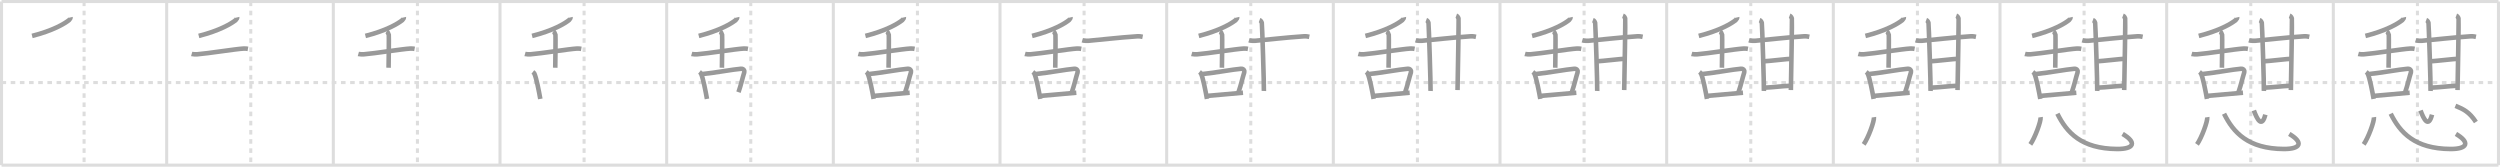 <svg width="1635px" height="109px" viewBox="0 0 1635 109" xmlns="http://www.w3.org/2000/svg" xmlns:xlink="http://www.w3.org/1999/xlink" xml:space="preserve" version="1.1" baseProfile="full">
<line x1="1" y1="1" x2="1634" y2="1" style="stroke:#ddd;stroke-width:2"></line>
<line x1="1" y1="1" x2="1" y2="108" style="stroke:#ddd;stroke-width:2"></line>
<line x1="1" y1="108" x2="1634" y2="108" style="stroke:#ddd;stroke-width:2"></line>
<line x1="1634" y1="1" x2="1634" y2="108" style="stroke:#ddd;stroke-width:2"></line>
<line x1="109" y1="1" x2="109" y2="108" style="stroke:#ddd;stroke-width:2"></line>
<line x1="218" y1="1" x2="218" y2="108" style="stroke:#ddd;stroke-width:2"></line>
<line x1="327" y1="1" x2="327" y2="108" style="stroke:#ddd;stroke-width:2"></line>
<line x1="436" y1="1" x2="436" y2="108" style="stroke:#ddd;stroke-width:2"></line>
<line x1="545" y1="1" x2="545" y2="108" style="stroke:#ddd;stroke-width:2"></line>
<line x1="654" y1="1" x2="654" y2="108" style="stroke:#ddd;stroke-width:2"></line>
<line x1="763" y1="1" x2="763" y2="108" style="stroke:#ddd;stroke-width:2"></line>
<line x1="872" y1="1" x2="872" y2="108" style="stroke:#ddd;stroke-width:2"></line>
<line x1="981" y1="1" x2="981" y2="108" style="stroke:#ddd;stroke-width:2"></line>
<line x1="1090" y1="1" x2="1090" y2="108" style="stroke:#ddd;stroke-width:2"></line>
<line x1="1199" y1="1" x2="1199" y2="108" style="stroke:#ddd;stroke-width:2"></line>
<line x1="1308" y1="1" x2="1308" y2="108" style="stroke:#ddd;stroke-width:2"></line>
<line x1="1417" y1="1" x2="1417" y2="108" style="stroke:#ddd;stroke-width:2"></line>
<line x1="1526" y1="1" x2="1526" y2="108" style="stroke:#ddd;stroke-width:2"></line>
<line x1="1" y1="54" x2="1634" y2="54" style="stroke:#ddd;stroke-width:2;stroke-dasharray:3 3"></line>
<line x1="55" y1="1" x2="55" y2="108" style="stroke:#ddd;stroke-width:2;stroke-dasharray:3 3"></line>
<line x1="164" y1="1" x2="164" y2="108" style="stroke:#ddd;stroke-width:2;stroke-dasharray:3 3"></line>
<line x1="273" y1="1" x2="273" y2="108" style="stroke:#ddd;stroke-width:2;stroke-dasharray:3 3"></line>
<line x1="382" y1="1" x2="382" y2="108" style="stroke:#ddd;stroke-width:2;stroke-dasharray:3 3"></line>
<line x1="491" y1="1" x2="491" y2="108" style="stroke:#ddd;stroke-width:2;stroke-dasharray:3 3"></line>
<line x1="600" y1="1" x2="600" y2="108" style="stroke:#ddd;stroke-width:2;stroke-dasharray:3 3"></line>
<line x1="709" y1="1" x2="709" y2="108" style="stroke:#ddd;stroke-width:2;stroke-dasharray:3 3"></line>
<line x1="818" y1="1" x2="818" y2="108" style="stroke:#ddd;stroke-width:2;stroke-dasharray:3 3"></line>
<line x1="927" y1="1" x2="927" y2="108" style="stroke:#ddd;stroke-width:2;stroke-dasharray:3 3"></line>
<line x1="1036" y1="1" x2="1036" y2="108" style="stroke:#ddd;stroke-width:2;stroke-dasharray:3 3"></line>
<line x1="1145" y1="1" x2="1145" y2="108" style="stroke:#ddd;stroke-width:2;stroke-dasharray:3 3"></line>
<line x1="1254" y1="1" x2="1254" y2="108" style="stroke:#ddd;stroke-width:2;stroke-dasharray:3 3"></line>
<line x1="1363" y1="1" x2="1363" y2="108" style="stroke:#ddd;stroke-width:2;stroke-dasharray:3 3"></line>
<line x1="1472" y1="1" x2="1472" y2="108" style="stroke:#ddd;stroke-width:2;stroke-dasharray:3 3"></line>
<line x1="1581" y1="1" x2="1581" y2="108" style="stroke:#ddd;stroke-width:2;stroke-dasharray:3 3"></line>
<path d="M46.16,11.36c0.07,0.3-0.55,1.43-0.95,1.75c-3.04,2.46-10.75,6.97-24.22,10.38" style="fill:none;stroke:#999;stroke-width:3"></path>

<path d="M155.16,11.36c0.07,0.3-0.55,1.43-0.95,1.75c-3.04,2.46-10.75,6.97-24.22,10.38" style="fill:none;stroke:#999;stroke-width:3"></path>
<path d="M125.35,35.29c0.79,0.22,2.78,0.28,3.57,0.22c7.03-0.54,25.18-3.47,30.46-3.76c1.32-0.07,2.12,0.1,2.78,0.22" style="fill:none;stroke:#999;stroke-width:3"></path>

<path d="M264.16,11.36c0.07,0.3-0.55,1.43-0.95,1.75c-3.04,2.46-10.75,6.97-24.22,10.38" style="fill:none;stroke:#999;stroke-width:3"></path>
<path d="M234.35,35.29c0.79,0.22,2.78,0.28,3.57,0.22c7.03-0.54,25.18-3.47,30.46-3.76c1.32-0.07,2.12,0.1,2.78,0.22" style="fill:none;stroke:#999;stroke-width:3"></path>
<path d="M252.93,20.42c0.4,0.25,1.25,1.85,1.33,2.34c0.15,0.92-0.05,18.37-0.13,21.54" style="fill:none;stroke:#999;stroke-width:3"></path>

<path d="M373.16,11.36c0.07,0.3-0.55,1.43-0.95,1.75c-3.04,2.46-10.75,6.97-24.22,10.38" style="fill:none;stroke:#999;stroke-width:3"></path>
<path d="M343.35,35.29c0.79,0.22,2.78,0.28,3.57,0.22c7.03-0.54,25.18-3.47,30.46-3.76c1.32-0.07,2.12,0.1,2.78,0.22" style="fill:none;stroke:#999;stroke-width:3"></path>
<path d="M361.93,20.42c0.4,0.25,1.25,1.85,1.33,2.34c0.15,0.92-0.05,18.37-0.13,21.54" style="fill:none;stroke:#999;stroke-width:3"></path>
<path d="M348.46,47.1c0.39,0.3,0.8,0.54,0.97,0.92c1.36,2.93,2.99,11.41,3.93,16.68" style="fill:none;stroke:#999;stroke-width:3"></path>

<path d="M482.16,11.36c0.07,0.3-0.55,1.43-0.95,1.75c-3.04,2.46-10.75,6.97-24.22,10.38" style="fill:none;stroke:#999;stroke-width:3"></path>
<path d="M452.35,35.29c0.79,0.22,2.78,0.28,3.57,0.22c7.03-0.54,25.18-3.47,30.46-3.76c1.32-0.07,2.12,0.1,2.78,0.22" style="fill:none;stroke:#999;stroke-width:3"></path>
<path d="M470.93,20.42c0.4,0.25,1.25,1.85,1.33,2.34c0.15,0.92-0.05,18.37-0.13,21.54" style="fill:none;stroke:#999;stroke-width:3"></path>
<path d="M457.46,47.1c0.39,0.3,0.8,0.54,0.97,0.92c1.36,2.93,2.99,11.41,3.93,16.68" style="fill:none;stroke:#999;stroke-width:3"></path>
<path d="M459.18,48.45c9.25-0.95,20.2-3.07,25.4-3.47c1.9-0.14,2.45,1.45,2.18,2.3c-1.13,3.49-2.11,8.19-3.79,13.01" style="fill:none;stroke:#999;stroke-width:3"></path>

<path d="M591.16,11.36c0.07,0.3-0.55,1.43-0.95,1.75c-3.04,2.46-10.75,6.97-24.22,10.38" style="fill:none;stroke:#999;stroke-width:3"></path>
<path d="M561.35,35.29c0.79,0.22,2.78,0.28,3.57,0.22c7.03-0.54,25.18-3.47,30.46-3.76c1.32-0.07,2.12,0.1,2.78,0.22" style="fill:none;stroke:#999;stroke-width:3"></path>
<path d="M579.93,20.42c0.4,0.25,1.25,1.85,1.33,2.34c0.15,0.92-0.05,18.37-0.13,21.54" style="fill:none;stroke:#999;stroke-width:3"></path>
<path d="M566.46,47.1c0.39,0.3,0.8,0.54,0.97,0.92c1.36,2.93,2.99,11.41,3.93,16.68" style="fill:none;stroke:#999;stroke-width:3"></path>
<path d="M568.18,48.45c9.25-0.95,20.2-3.07,25.4-3.47c1.9-0.14,2.45,1.45,2.18,2.3c-1.13,3.49-2.11,8.19-3.79,13.01" style="fill:none;stroke:#999;stroke-width:3"></path>
<path d="M571.16,62.74c6.11-0.44,15.37-1.44,23.76-2.12" style="fill:none;stroke:#999;stroke-width:3"></path>

<path d="M700.16,11.36c0.07,0.3-0.55,1.43-0.95,1.75c-3.04,2.46-10.75,6.97-24.22,10.38" style="fill:none;stroke:#999;stroke-width:3"></path>
<path d="M670.35,35.29c0.79,0.22,2.78,0.28,3.57,0.22c7.03-0.54,25.18-3.47,30.46-3.76c1.32-0.07,2.12,0.1,2.78,0.22" style="fill:none;stroke:#999;stroke-width:3"></path>
<path d="M688.93,20.42c0.4,0.25,1.25,1.85,1.33,2.34c0.15,0.92-0.05,18.37-0.13,21.54" style="fill:none;stroke:#999;stroke-width:3"></path>
<path d="M675.46,47.1c0.39,0.3,0.8,0.54,0.97,0.92c1.36,2.93,2.99,11.41,3.93,16.68" style="fill:none;stroke:#999;stroke-width:3"></path>
<path d="M677.18,48.45c9.25-0.95,20.2-3.07,25.4-3.47c1.9-0.14,2.45,1.45,2.18,2.3c-1.13,3.49-2.11,8.19-3.79,13.01" style="fill:none;stroke:#999;stroke-width:3"></path>
<path d="M680.16,62.74c6.11-0.44,15.37-1.44,23.76-2.12" style="fill:none;stroke:#999;stroke-width:3"></path>
<path d="M707.85,26.32c1.04,0.35,2.95,0.43,3.98,0.35c7.65-0.64,19.29-2.08,31.83-2.92c1.73-0.12,2.77,0.17,3.63,0.34" style="fill:none;stroke:#999;stroke-width:3"></path>

<path d="M809.16,11.36c0.07,0.3-0.55,1.43-0.95,1.75c-3.04,2.46-10.75,6.97-24.22,10.38" style="fill:none;stroke:#999;stroke-width:3"></path>
<path d="M779.35,35.29c0.79,0.22,2.78,0.28,3.57,0.22c7.03-0.54,25.18-3.47,30.46-3.76c1.32-0.07,2.12,0.1,2.78,0.22" style="fill:none;stroke:#999;stroke-width:3"></path>
<path d="M797.93,20.42c0.4,0.25,1.25,1.85,1.33,2.34c0.15,0.92-0.05,18.37-0.13,21.54" style="fill:none;stroke:#999;stroke-width:3"></path>
<path d="M784.46,47.1c0.39,0.3,0.8,0.54,0.97,0.92c1.36,2.93,2.99,11.41,3.93,16.68" style="fill:none;stroke:#999;stroke-width:3"></path>
<path d="M786.18,48.45c9.25-0.95,20.2-3.07,25.4-3.47c1.9-0.14,2.45,1.45,2.18,2.3c-1.13,3.49-2.11,8.19-3.79,13.01" style="fill:none;stroke:#999;stroke-width:3"></path>
<path d="M789.16,62.74c6.11-0.44,15.37-1.44,23.76-2.12" style="fill:none;stroke:#999;stroke-width:3"></path>
<path d="M816.85,26.32c1.04,0.35,2.95,0.43,3.98,0.35c7.65-0.64,19.29-2.08,31.83-2.92c1.73-0.12,2.77,0.17,3.63,0.34" style="fill:none;stroke:#999;stroke-width:3"></path>
<path d="M823.76,13.11c0.82,0.3,1.32,1.34,1.48,1.93s1.5,40.74,1.34,44.46" style="fill:none;stroke:#999;stroke-width:3"></path>

<path d="M918.16,11.36c0.07,0.3-0.55,1.43-0.95,1.75c-3.04,2.46-10.75,6.97-24.22,10.38" style="fill:none;stroke:#999;stroke-width:3"></path>
<path d="M888.35,35.29c0.79,0.22,2.78,0.28,3.57,0.22c7.03-0.54,25.18-3.47,30.46-3.76c1.32-0.07,2.12,0.1,2.78,0.22" style="fill:none;stroke:#999;stroke-width:3"></path>
<path d="M906.93,20.42c0.4,0.25,1.25,1.85,1.33,2.34c0.15,0.92-0.05,18.37-0.13,21.54" style="fill:none;stroke:#999;stroke-width:3"></path>
<path d="M893.46,47.1c0.39,0.3,0.8,0.54,0.97,0.92c1.36,2.93,2.99,11.41,3.93,16.68" style="fill:none;stroke:#999;stroke-width:3"></path>
<path d="M895.18,48.45c9.25-0.95,20.2-3.07,25.4-3.47c1.9-0.14,2.45,1.45,2.18,2.3c-1.13,3.49-2.11,8.19-3.79,13.01" style="fill:none;stroke:#999;stroke-width:3"></path>
<path d="M898.16,62.74c6.11-0.44,15.37-1.44,23.76-2.12" style="fill:none;stroke:#999;stroke-width:3"></path>
<path d="M925.85,26.32c1.04,0.35,2.95,0.43,3.98,0.35c7.65-0.64,19.29-2.08,31.83-2.92c1.73-0.12,2.77,0.17,3.63,0.34" style="fill:none;stroke:#999;stroke-width:3"></path>
<path d="M932.76,13.11c0.82,0.3,1.32,1.34,1.48,1.93s1.5,40.74,1.34,44.46" style="fill:none;stroke:#999;stroke-width:3"></path>
<path d="M952.41,10.25c0.82,0.3,1.32,1.34,1.48,1.93c0.16,0.59-0.39,34.32-0.66,46.72" style="fill:none;stroke:#999;stroke-width:3"></path>

<path d="M1027.16,11.36c0.07,0.3-0.55,1.43-0.95,1.75c-3.04,2.46-10.75,6.97-24.22,10.38" style="fill:none;stroke:#999;stroke-width:3"></path>
<path d="M997.35,35.29c0.79,0.22,2.78,0.28,3.57,0.22c7.03-0.54,25.18-3.47,30.46-3.76c1.32-0.07,2.12,0.1,2.78,0.22" style="fill:none;stroke:#999;stroke-width:3"></path>
<path d="M1015.93,20.42c0.4,0.25,1.25,1.85,1.33,2.34c0.15,0.92-0.05,18.37-0.13,21.54" style="fill:none;stroke:#999;stroke-width:3"></path>
<path d="M1002.46,47.1c0.39,0.3,0.8,0.54,0.97,0.92c1.36,2.93,2.99,11.41,3.93,16.68" style="fill:none;stroke:#999;stroke-width:3"></path>
<path d="M1004.18,48.45c9.25-0.95,20.2-3.07,25.4-3.47c1.9-0.14,2.45,1.45,2.18,2.3c-1.13,3.49-2.11,8.19-3.79,13.01" style="fill:none;stroke:#999;stroke-width:3"></path>
<path d="M1007.16,62.74c6.11-0.44,15.37-1.44,23.76-2.12" style="fill:none;stroke:#999;stroke-width:3"></path>
<path d="M1034.85,26.32c1.04,0.35,2.95,0.43,3.98,0.35c7.65-0.64,19.29-2.08,31.83-2.92c1.73-0.12,2.77,0.17,3.63,0.34" style="fill:none;stroke:#999;stroke-width:3"></path>
<path d="M1041.76,13.11c0.82,0.3,1.32,1.34,1.48,1.93s1.5,40.74,1.34,44.46" style="fill:none;stroke:#999;stroke-width:3"></path>
<path d="M1061.41,10.25c0.82,0.3,1.32,1.34,1.48,1.93c0.16,0.59-0.39,34.32-0.66,46.72" style="fill:none;stroke:#999;stroke-width:3"></path>
<path d="M1044.25,40.12c4.21-0.21,16.06-1.67,18.33-1.67" style="fill:none;stroke:#999;stroke-width:3"></path>

<path d="M1136.16,11.36c0.07,0.3-0.55,1.43-0.95,1.75c-3.04,2.46-10.75,6.97-24.22,10.38" style="fill:none;stroke:#999;stroke-width:3"></path>
<path d="M1106.35,35.29c0.79,0.22,2.78,0.28,3.57,0.22c7.03-0.54,25.18-3.47,30.46-3.76c1.32-0.07,2.12,0.1,2.78,0.22" style="fill:none;stroke:#999;stroke-width:3"></path>
<path d="M1124.93,20.42c0.4,0.25,1.25,1.85,1.33,2.34c0.15,0.92-0.05,18.37-0.13,21.54" style="fill:none;stroke:#999;stroke-width:3"></path>
<path d="M1111.46,47.1c0.39,0.3,0.8,0.54,0.97,0.92c1.36,2.93,2.99,11.41,3.93,16.68" style="fill:none;stroke:#999;stroke-width:3"></path>
<path d="M1113.18,48.45c9.25-0.95,20.2-3.07,25.4-3.47c1.9-0.14,2.45,1.45,2.18,2.3c-1.13,3.49-2.11,8.19-3.79,13.01" style="fill:none;stroke:#999;stroke-width:3"></path>
<path d="M1116.16,62.74c6.11-0.44,15.37-1.44,23.76-2.12" style="fill:none;stroke:#999;stroke-width:3"></path>
<path d="M1143.85,26.32c1.04,0.35,2.95,0.43,3.98,0.35c7.65-0.64,19.29-2.08,31.83-2.92c1.73-0.12,2.77,0.17,3.63,0.34" style="fill:none;stroke:#999;stroke-width:3"></path>
<path d="M1150.76,13.11c0.82,0.3,1.32,1.34,1.48,1.93s1.5,40.74,1.34,44.46" style="fill:none;stroke:#999;stroke-width:3"></path>
<path d="M1170.41,10.25c0.82,0.3,1.32,1.34,1.48,1.93c0.16,0.59-0.39,34.32-0.66,46.72" style="fill:none;stroke:#999;stroke-width:3"></path>
<path d="M1153.25,40.12c4.21-0.21,16.06-1.67,18.33-1.67" style="fill:none;stroke:#999;stroke-width:3"></path>
<path d="M1154.25,57.31c4.91-0.15,11.6-1.04,16.14-1.19" style="fill:none;stroke:#999;stroke-width:3"></path>

<path d="M1245.16,11.36c0.07,0.3-0.55,1.43-0.95,1.75c-3.04,2.46-10.75,6.97-24.22,10.38" style="fill:none;stroke:#999;stroke-width:3"></path>
<path d="M1215.35,35.29c0.79,0.22,2.78,0.28,3.57,0.22c7.03-0.54,25.18-3.47,30.46-3.76c1.32-0.07,2.12,0.1,2.78,0.22" style="fill:none;stroke:#999;stroke-width:3"></path>
<path d="M1233.93,20.42c0.4,0.25,1.25,1.85,1.33,2.34c0.15,0.92-0.05,18.37-0.13,21.54" style="fill:none;stroke:#999;stroke-width:3"></path>
<path d="M1220.46,47.1c0.39,0.3,0.8,0.54,0.97,0.92c1.36,2.93,2.99,11.41,3.93,16.68" style="fill:none;stroke:#999;stroke-width:3"></path>
<path d="M1222.18,48.45c9.25-0.95,20.2-3.07,25.4-3.47c1.9-0.14,2.45,1.45,2.18,2.3c-1.13,3.49-2.11,8.19-3.79,13.01" style="fill:none;stroke:#999;stroke-width:3"></path>
<path d="M1225.16,62.74c6.11-0.44,15.37-1.44,23.76-2.12" style="fill:none;stroke:#999;stroke-width:3"></path>
<path d="M1252.85,26.32c1.04,0.35,2.95,0.43,3.98,0.35c7.65-0.64,19.29-2.08,31.83-2.92c1.73-0.12,2.77,0.17,3.63,0.34" style="fill:none;stroke:#999;stroke-width:3"></path>
<path d="M1259.76,13.11c0.82,0.3,1.32,1.34,1.48,1.93s1.5,40.74,1.34,44.46" style="fill:none;stroke:#999;stroke-width:3"></path>
<path d="M1279.41,10.25c0.82,0.3,1.32,1.34,1.48,1.93c0.16,0.59-0.39,34.32-0.66,46.72" style="fill:none;stroke:#999;stroke-width:3"></path>
<path d="M1262.25,40.12c4.21-0.21,16.06-1.67,18.33-1.67" style="fill:none;stroke:#999;stroke-width:3"></path>
<path d="M1263.25,57.31c4.91-0.15,11.6-1.04,16.14-1.19" style="fill:none;stroke:#999;stroke-width:3"></path>
<path d="M1225.55,76.64c0.37,2.51-3.73,13.6-6.72,17.78" style="fill:none;stroke:#999;stroke-width:3"></path>

<path d="M1354.16,11.36c0.07,0.3-0.55,1.43-0.95,1.75c-3.04,2.46-10.75,6.97-24.22,10.38" style="fill:none;stroke:#999;stroke-width:3"></path>
<path d="M1324.35,35.29c0.79,0.22,2.78,0.28,3.57,0.22c7.03-0.54,25.18-3.47,30.46-3.76c1.32-0.07,2.12,0.1,2.78,0.22" style="fill:none;stroke:#999;stroke-width:3"></path>
<path d="M1342.93,20.42c0.4,0.25,1.25,1.85,1.33,2.34c0.15,0.92-0.05,18.37-0.13,21.54" style="fill:none;stroke:#999;stroke-width:3"></path>
<path d="M1329.46,47.1c0.39,0.3,0.8,0.54,0.97,0.92c1.36,2.93,2.99,11.41,3.93,16.68" style="fill:none;stroke:#999;stroke-width:3"></path>
<path d="M1331.18,48.45c9.25-0.95,20.2-3.07,25.4-3.47c1.9-0.14,2.45,1.45,2.18,2.3c-1.13,3.49-2.11,8.19-3.79,13.01" style="fill:none;stroke:#999;stroke-width:3"></path>
<path d="M1334.16,62.74c6.11-0.44,15.37-1.44,23.76-2.12" style="fill:none;stroke:#999;stroke-width:3"></path>
<path d="M1361.85,26.32c1.04,0.35,2.95,0.43,3.98,0.35c7.65-0.64,19.29-2.08,31.83-2.92c1.73-0.12,2.77,0.17,3.63,0.34" style="fill:none;stroke:#999;stroke-width:3"></path>
<path d="M1368.76,13.11c0.82,0.3,1.32,1.34,1.48,1.93s1.5,40.74,1.34,44.46" style="fill:none;stroke:#999;stroke-width:3"></path>
<path d="M1388.41,10.25c0.82,0.3,1.32,1.34,1.48,1.93c0.16,0.59-0.39,34.32-0.66,46.72" style="fill:none;stroke:#999;stroke-width:3"></path>
<path d="M1371.25,40.12c4.21-0.21,16.06-1.67,18.33-1.67" style="fill:none;stroke:#999;stroke-width:3"></path>
<path d="M1372.25,57.31c4.91-0.15,11.6-1.04,16.14-1.19" style="fill:none;stroke:#999;stroke-width:3"></path>
<path d="M1334.55,76.64c0.37,2.51-3.73,13.6-6.72,17.78" style="fill:none;stroke:#999;stroke-width:3"></path>
<path d="M1345.53,74.37c6.07,12.27,15.65,22.91,39.04,23.07c11.28,0.07,13.02-4.27,3.61-9.85" style="fill:none;stroke:#999;stroke-width:3"></path>

<path d="M1463.16,11.36c0.07,0.3-0.55,1.43-0.95,1.75c-3.04,2.46-10.75,6.97-24.22,10.38" style="fill:none;stroke:#999;stroke-width:3"></path>
<path d="M1433.35,35.29c0.79,0.22,2.78,0.28,3.57,0.22c7.03-0.54,25.18-3.47,30.46-3.76c1.32-0.07,2.12,0.1,2.78,0.22" style="fill:none;stroke:#999;stroke-width:3"></path>
<path d="M1451.93,20.42c0.4,0.25,1.25,1.85,1.33,2.34c0.15,0.92-0.05,18.37-0.13,21.54" style="fill:none;stroke:#999;stroke-width:3"></path>
<path d="M1438.46,47.1c0.39,0.3,0.8,0.54,0.97,0.92c1.36,2.93,2.99,11.41,3.93,16.68" style="fill:none;stroke:#999;stroke-width:3"></path>
<path d="M1440.18,48.45c9.25-0.95,20.2-3.07,25.4-3.47c1.9-0.14,2.45,1.45,2.18,2.3c-1.13,3.49-2.11,8.19-3.79,13.01" style="fill:none;stroke:#999;stroke-width:3"></path>
<path d="M1443.16,62.74c6.11-0.44,15.37-1.44,23.76-2.12" style="fill:none;stroke:#999;stroke-width:3"></path>
<path d="M1470.85,26.32c1.04,0.35,2.95,0.43,3.98,0.35c7.65-0.64,19.29-2.08,31.83-2.92c1.73-0.12,2.77,0.17,3.63,0.34" style="fill:none;stroke:#999;stroke-width:3"></path>
<path d="M1477.76,13.11c0.82,0.3,1.32,1.34,1.48,1.93s1.5,40.74,1.34,44.46" style="fill:none;stroke:#999;stroke-width:3"></path>
<path d="M1497.41,10.25c0.82,0.3,1.32,1.34,1.48,1.93c0.16,0.59-0.39,34.32-0.66,46.72" style="fill:none;stroke:#999;stroke-width:3"></path>
<path d="M1480.25,40.12c4.21-0.21,16.06-1.67,18.33-1.67" style="fill:none;stroke:#999;stroke-width:3"></path>
<path d="M1481.25,57.31c4.91-0.15,11.6-1.04,16.14-1.19" style="fill:none;stroke:#999;stroke-width:3"></path>
<path d="M1443.55,76.64c0.37,2.51-3.73,13.6-6.72,17.78" style="fill:none;stroke:#999;stroke-width:3"></path>
<path d="M1454.53,74.37c6.07,12.27,15.65,22.91,39.04,23.07c11.28,0.07,13.02-4.27,3.61-9.85" style="fill:none;stroke:#999;stroke-width:3"></path>
<path d="M1474.02,72.25c2.13,5.85,5.23,11.71,7.51,2.75" style="fill:none;stroke:#999;stroke-width:3"></path>

<path d="M1572.16,11.36c0.07,0.3-0.55,1.43-0.95,1.75c-3.04,2.46-10.75,6.97-24.22,10.38" style="fill:none;stroke:#999;stroke-width:3"></path>
<path d="M1542.35,35.29c0.79,0.22,2.78,0.28,3.57,0.22c7.03-0.54,25.18-3.47,30.46-3.76c1.32-0.07,2.12,0.1,2.78,0.22" style="fill:none;stroke:#999;stroke-width:3"></path>
<path d="M1560.93,20.42c0.4,0.25,1.25,1.85,1.33,2.34c0.15,0.92-0.05,18.37-0.13,21.54" style="fill:none;stroke:#999;stroke-width:3"></path>
<path d="M1547.46,47.1c0.39,0.3,0.8,0.54,0.97,0.92c1.36,2.93,2.99,11.41,3.93,16.68" style="fill:none;stroke:#999;stroke-width:3"></path>
<path d="M1549.18,48.45c9.25-0.95,20.2-3.07,25.4-3.47c1.9-0.14,2.45,1.45,2.18,2.3c-1.13,3.49-2.11,8.19-3.79,13.01" style="fill:none;stroke:#999;stroke-width:3"></path>
<path d="M1552.16,62.74c6.11-0.44,15.37-1.44,23.76-2.12" style="fill:none;stroke:#999;stroke-width:3"></path>
<path d="M1579.85,26.32c1.04,0.35,2.95,0.43,3.98,0.35c7.65-0.64,19.29-2.08,31.83-2.92c1.73-0.12,2.77,0.17,3.63,0.34" style="fill:none;stroke:#999;stroke-width:3"></path>
<path d="M1586.76,13.11c0.82,0.3,1.32,1.34,1.48,1.93s1.5,40.74,1.34,44.46" style="fill:none;stroke:#999;stroke-width:3"></path>
<path d="M1606.41,10.25c0.82,0.3,1.32,1.34,1.48,1.93c0.16,0.59-0.39,34.32-0.66,46.72" style="fill:none;stroke:#999;stroke-width:3"></path>
<path d="M1589.25,40.12c4.21-0.21,16.06-1.67,18.33-1.67" style="fill:none;stroke:#999;stroke-width:3"></path>
<path d="M1590.25,57.31c4.91-0.15,11.6-1.04,16.14-1.19" style="fill:none;stroke:#999;stroke-width:3"></path>
<path d="M1552.55,76.64c0.37,2.51-3.73,13.6-6.72,17.78" style="fill:none;stroke:#999;stroke-width:3"></path>
<path d="M1563.53,74.37c6.07,12.27,15.65,22.91,39.04,23.07c11.28,0.07,13.02-4.27,3.61-9.85" style="fill:none;stroke:#999;stroke-width:3"></path>
<path d="M1583.02,72.25c2.13,5.85,5.23,11.71,7.51,2.75" style="fill:none;stroke:#999;stroke-width:3"></path>
<path d="M1605.83,69.23c5.23,2.11,9.16,4.03,13.41,10.55" style="fill:none;stroke:#999;stroke-width:3"></path>

</svg>